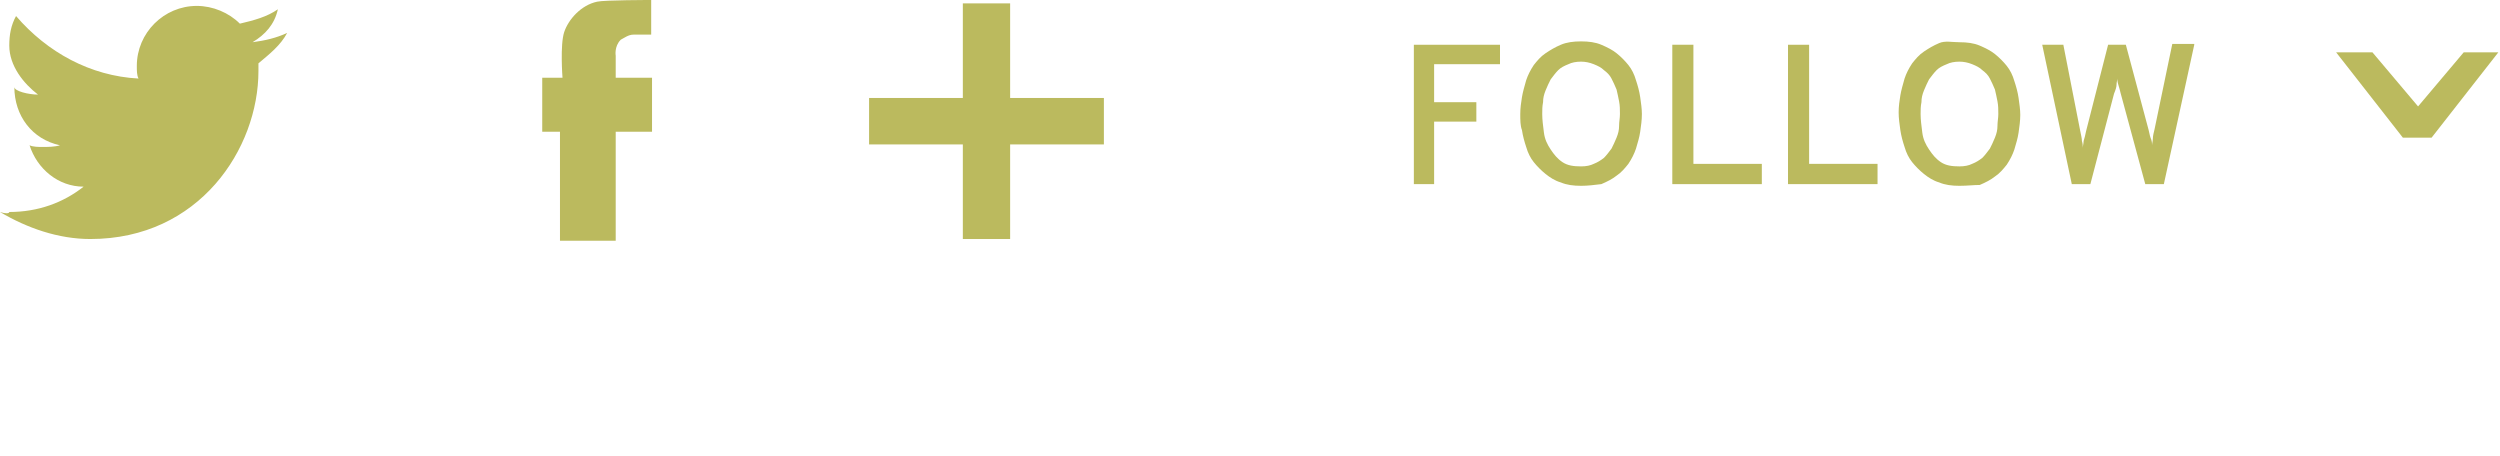 <?xml version="1.0" encoding="utf-8"?>
<!-- Generator: Adobe Illustrator 19.0.0, SVG Export Plug-In . SVG Version: 6.00 Build 0)  -->
<!DOCTYPE svg PUBLIC "-//W3C//DTD SVG 1.1//EN" "http://www.w3.org/Graphics/SVG/1.1/DTD/svg11.dtd">
<svg version="1.1" id="Layer_1" xmlns="http://www.w3.org/2000/svg" xmlns:xlink="http://www.w3.org/1999/xlink" x="0px" y="0px"
	 viewBox="135 -14 296 54" style="enable-background:new 135 -14 296 54;" xml:space="preserve">
<style type="text/css">
	.st0{enable-background:new    ;}
	.st1{fill:#BBBA5E;}
</style>
<g>
	<g>
		<g class="st0">
			<path class="st1" d="M302.4,7.8V-8.7h10.2v2.3h-7.8v4.5h5v2.3h-5v7.4H302.4z"/>
			<path class="st1" d="M322.2,8c-0.9,0-1.7-0.1-2.4-0.4c-0.7-0.2-1.3-0.6-1.8-1c-0.5-0.4-1-0.9-1.4-1.4c-0.4-0.5-0.7-1.1-0.9-1.8
				c-0.2-0.6-0.4-1.3-0.5-2C315,0.9,315,0.2,315-0.5c0-0.7,0.1-1.4,0.2-2s0.3-1.3,0.5-2c0.2-0.6,0.5-1.2,0.9-1.8
				c0.4-0.5,0.8-1,1.4-1.4s1.1-0.7,1.8-1s1.5-0.4,2.4-0.4c0.9,0,1.7,0.1,2.4,0.4s1.3,0.6,1.8,1s1,0.9,1.4,1.4
				c0.4,0.5,0.7,1.1,0.9,1.8c0.2,0.6,0.4,1.3,0.5,2s0.2,1.4,0.2,2c0,0.7-0.1,1.4-0.2,2.1c-0.1,0.7-0.3,1.3-0.5,2
				c-0.2,0.6-0.5,1.2-0.9,1.8c-0.4,0.5-0.8,1-1.4,1.4c-0.5,0.4-1.1,0.7-1.8,1C323.8,7.9,323,8,322.2,8z M322.2,5.7
				c0.6,0,1.1-0.1,1.5-0.3c0.5-0.2,0.8-0.4,1.2-0.7c0.3-0.3,0.6-0.7,0.9-1.1c0.2-0.4,0.4-0.8,0.6-1.3c0.2-0.5,0.3-0.9,0.3-1.4
				s0.1-0.9,0.1-1.4c0-0.5,0-1-0.1-1.5s-0.2-1-0.3-1.4c-0.2-0.5-0.4-0.9-0.6-1.3c-0.2-0.4-0.5-0.7-0.9-1c-0.3-0.3-0.7-0.5-1.2-0.7
				c-0.5-0.2-1-0.3-1.5-0.3c-0.6,0-1.1,0.1-1.5,0.3c-0.5,0.2-0.9,0.4-1.2,0.7c-0.3,0.3-0.6,0.7-0.9,1.1c-0.2,0.4-0.4,0.8-0.6,1.3
				c-0.2,0.5-0.3,0.9-0.3,1.4c-0.1,0.5-0.1,0.9-0.1,1.4c0,0.7,0.1,1.4,0.2,2.2s0.4,1.4,0.8,2s0.8,1.1,1.4,1.5S321.3,5.7,322.2,5.7z"
				/>
			<path class="st1" d="M333,7.8V-8.7h2.5V5.4h8.1v2.4H333z"/>
			<path class="st1" d="M346.7,7.8V-8.7h2.5V5.4h8.1v2.4H346.7z"/>
			<path class="st1" d="M367,8c-0.9,0-1.7-0.1-2.4-0.4c-0.7-0.2-1.3-0.6-1.8-1c-0.5-0.4-1-0.9-1.4-1.4c-0.4-0.5-0.7-1.1-0.9-1.8
				c-0.2-0.6-0.4-1.3-0.5-2c-0.1-0.7-0.2-1.4-0.2-2.1c0-0.7,0.1-1.4,0.2-2s0.3-1.3,0.5-2c0.2-0.6,0.5-1.2,0.9-1.8
				c0.4-0.5,0.8-1,1.4-1.4s1.1-0.7,1.8-1S366.1-9,367-9c0.9,0,1.7,0.1,2.4,0.4s1.3,0.6,1.8,1s1,0.9,1.4,1.4c0.4,0.5,0.7,1.1,0.9,1.8
				c0.2,0.6,0.4,1.3,0.5,2s0.2,1.4,0.2,2c0,0.7-0.1,1.4-0.2,2.1c-0.1,0.7-0.3,1.3-0.5,2c-0.2,0.6-0.5,1.2-0.9,1.8
				c-0.4,0.5-0.8,1-1.4,1.4c-0.5,0.4-1.1,0.7-1.8,1C368.7,7.9,367.9,8,367,8z M367,5.7c0.6,0,1.1-0.1,1.5-0.3
				c0.5-0.2,0.8-0.4,1.2-0.7c0.3-0.3,0.6-0.7,0.9-1.1c0.2-0.4,0.4-0.8,0.6-1.3c0.2-0.5,0.3-0.9,0.3-1.4s0.1-0.9,0.1-1.4
				c0-0.5,0-1-0.1-1.5s-0.2-1-0.3-1.4c-0.2-0.5-0.4-0.9-0.6-1.3c-0.2-0.4-0.5-0.7-0.9-1c-0.3-0.3-0.7-0.5-1.2-0.7
				c-0.5-0.2-1-0.3-1.5-0.3c-0.6,0-1.1,0.1-1.5,0.3c-0.5,0.2-0.9,0.4-1.2,0.7c-0.3,0.3-0.6,0.7-0.9,1.1c-0.2,0.4-0.4,0.8-0.6,1.3
				c-0.2,0.5-0.3,0.9-0.3,1.4c-0.1,0.5-0.1,0.9-0.1,1.4c0,0.7,0.1,1.4,0.2,2.2s0.4,1.4,0.8,2s0.8,1.1,1.4,1.5S366.1,5.7,367,5.7z"/>
			<path class="st1" d="M394.8-8.7l-3.6,16.5H389l-2.9-10.7c-0.1-0.4-0.2-0.8-0.3-1.1c-0.1-0.3-0.1-0.5-0.1-0.7
				c0,0.2-0.1,0.4-0.1,0.7s-0.1,0.6-0.3,1.1l-2.8,10.7h-2.2l-3.5-16.5h2.5l2,10.2c0.1,0.5,0.2,0.9,0.2,1.2c0.1,0.3,0.1,0.5,0.1,0.8
				c0-0.2,0.1-0.5,0.1-0.8c0.1-0.3,0.2-0.7,0.3-1.2l2.6-10.2h2.1l2.7,10.1c0.1,0.5,0.2,0.9,0.3,1.1c0.1,0.3,0.1,0.5,0.1,0.7
				c0-0.2,0.1-0.5,0.1-0.8c0-0.3,0.1-0.7,0.2-1.1l2.1-10.1H394.8z"/>
		</g>
		<g>
			<path class="st1" d="M415.9-7.8l5.4,6.4l5.4-6.4h4.1l-7.9,10.1h-3.4l-7.9-10.1C411.6-7.8,415.9-7.8,415.9-7.8z"/>
		</g>
		<g>
			<path class="st1" d="M207.9,14.5V1.6h4.3v-6.4h-4.3v-2.6c0,0-0.2-1.1,0.6-1.9c0.4-0.2,0.9-0.6,1.5-0.6c0.9,0,2.1,0,2.1,0V-14
				c0,0-5.6,0-6.4,0.2c-1.9,0.4-3.4,2.1-3.9,3.6s-0.2,5.4-0.2,5.4h-2.4v6.4h2.1v12.9H207.9L207.9,14.5z"/>
		</g>
		<g>
			<path class="st1" d="M135,11.1c3.2,1.9,6.9,3.2,10.7,3.2c12.9,0,19.9-10.7,19.9-19.9c0-0.2,0-0.6,0-0.9c1.3-1.1,2.6-2.1,3.4-3.6
				c-1.3,0.6-2.6,0.9-4.1,1.1c1.5-0.9,2.6-2.1,3-3.9c-1.3,0.9-2.8,1.3-4.5,1.7c-1.3-1.3-3.2-2.1-5.1-2.1c-3.9,0-7.1,3.2-7.1,7.1
				c0,0.6,0,1.1,0.2,1.5c-5.7-0.3-10.8-3.1-14.5-7.4c-0.6,1.1-0.8,2.2-0.8,3.5c0,2.4,1.7,4.5,3.4,5.8c-1.1,0-2.8-0.4-2.8-0.9l0,0
				c0,3.4,2.1,6.2,5.4,6.9c-0.6,0.2-1.5,0.2-2.1,0.2c-0.4,0-1.1,0-1.5-0.2c0.9,2.8,3.4,4.9,6.4,4.9c-2.4,1.9-5.4,3-8.8,3
				C136.1,11.3,135.6,11.3,135,11.1z"/>
		</g>
		<polygon class="st1" points="254.6,3.1 254.6,14.3 249,14.3 249,3.1 237.9,3.1 237.9,-2.4 249,-2.4 249,-13.6 254.6,-13.6 
			254.6,-2.4 265.7,-2.4 265.7,3.1 		"/>
	</g>
</g>
</svg>

